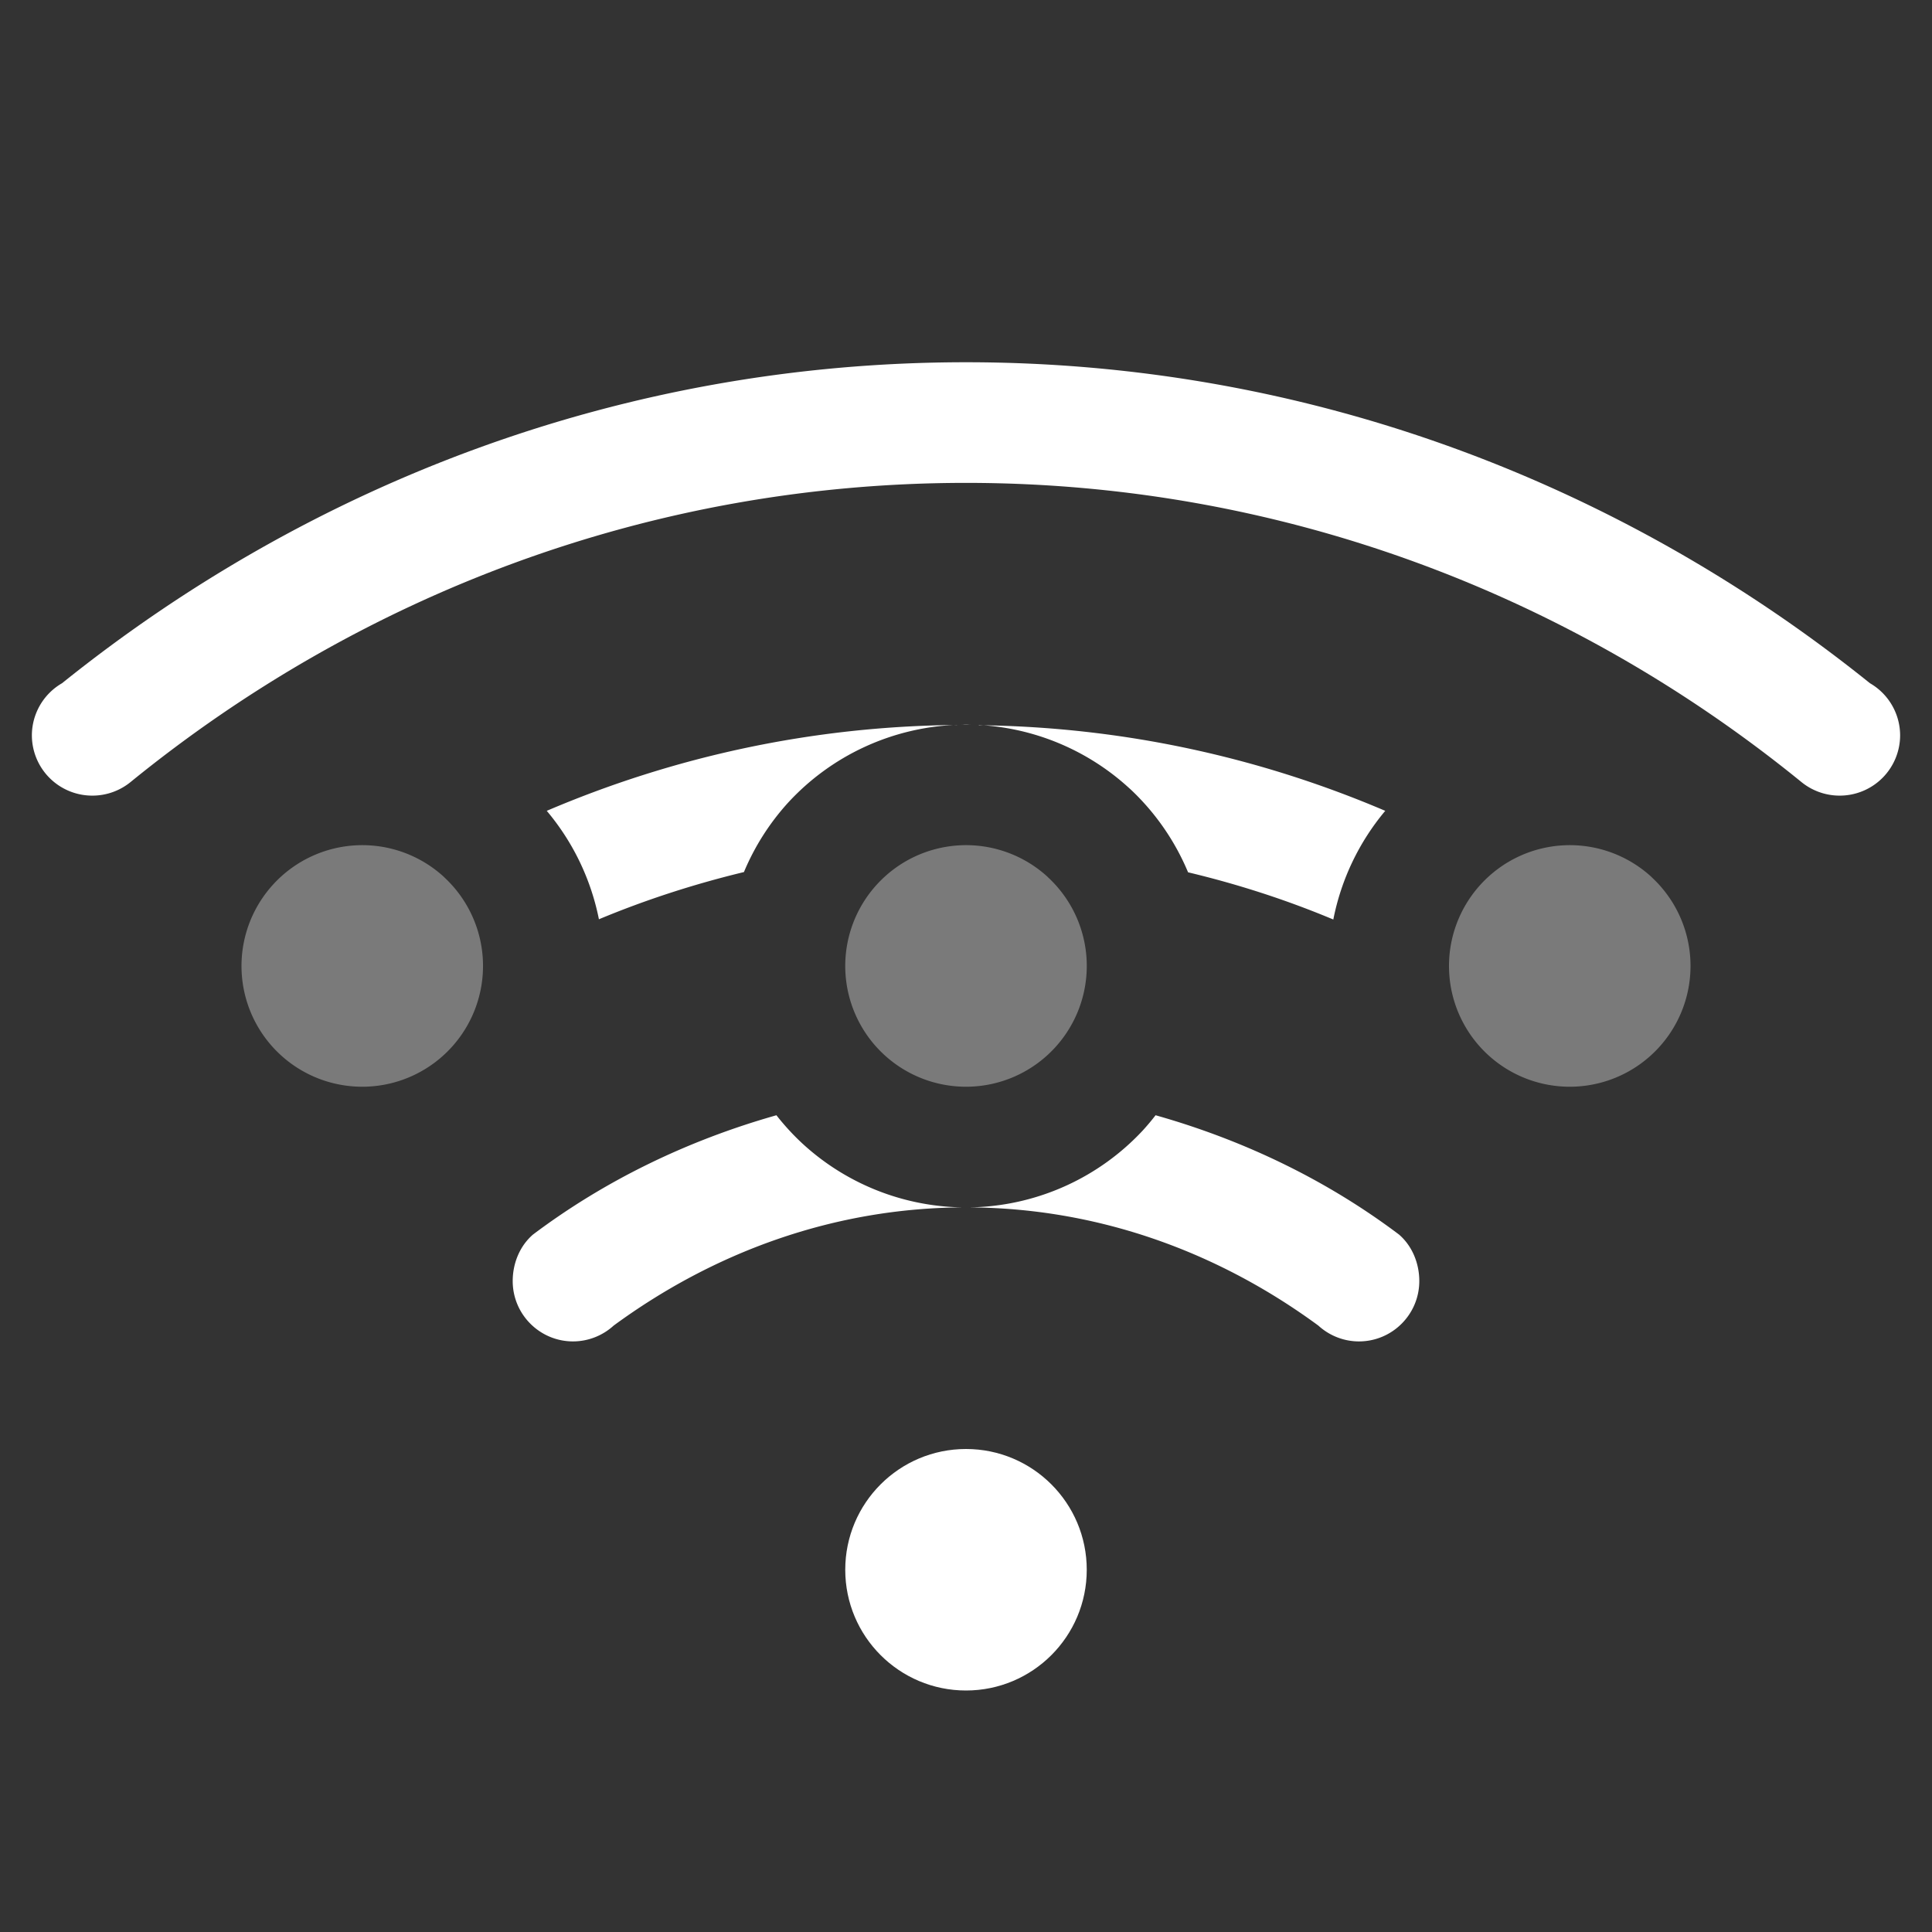<svg version="1.1" viewBox="0 0 16 16" xmlns="http://www.w3.org/2000/svg">
    <rect x="0" y="0" width="16" height="16" fill="#333333" stroke="none"/>
    <g fill="#ffffff" fill-rule="evenodd">
        <path d="m8 3c-2.841-3e-7 -5.432 1.007-7.486 2.658a0.5 0.5 0 0 0-0.096 0.072 0.5 0.5 0 0 0-0.154 0.359 0.5 0.5 0 0 0 0.5 0.5 0.5 0.5 0 0 0 0.318-0.113c1.891-1.539 4.29-2.477 6.918-2.477 2.628-3e-7 5.027 0.938 6.918 2.477a0.5 0.5 0 0 0 0.318 0.113 0.5 0.5 0 0 0 0.5-0.5 0.5 0.5 0 0 0-0.154-0.359 0.5 0.5 0 0 0-0.096-0.072c-2.054-1.651-4.646-2.658-7.486-2.658zm0 3c-0.015 0-0.03 0.002-0.045 0.002a2 2 0 0 1 0.09 0c-0.015-7.32e-5 -0.03-0.002-0.045-0.002zm-0.074 0.004c-1.208 0.01-2.353 0.265-3.398 0.711a2 2 0 0 1 0.432 0.898c0.386-0.161 0.787-0.291 1.201-0.391a2 2 0 0 1 0.365-0.574 2 2 0 0 1 1.4-0.645zm0.18 0a2 2 0 0 1 1.24 0.518l0.02 0.018a2 2 0 0 1 0.473 0.684c0.415 0.099 0.816 0.229 1.203 0.391a2 2 0 0 1 0.43-0.9c-1.036-0.442-2.17-0.695-3.365-0.709zm-1.676 3.232c-0.735 0.208-1.419 0.539-2.016 0.988-0.11 0.095-0.168 0.239-0.168 0.385 0 0.276 0.224 0.5 0.5 0.5 0.124-3.26e-4 0.244-0.047 0.336-0.131 0.822-0.603 1.82-0.979 2.918-0.979 1.098-2e-7 2.096 0.375 2.918 0.979 0.092 0.084 0.212 0.131 0.336 0.131 0.276 0 0.5-0.224 0.5-0.5-1.6e-5 -0.146-0.058-0.29-0.168-0.385-0.596-0.449-1.28-0.78-2.016-0.988a2 2 0 0 1-0.105 0.125 2 2 0 0 1-2.82 0.109 2 2 0 0 1-0.215-0.234z" style="paint-order:stroke fill markers"/>
        <circle cx="8" cy="13" r="1" style="paint-order:stroke fill markers"/>
    </g>
    <g fill="#ffffff">
        <g fill-rule="evenodd">
            <path d="m3.683 7.269a1 1 0 0 1 0.05 1.411 1 1 0 0 1-1.411 0.055 1 1 0 0 1-0.059-1.411 1 1 0 0 1 1.411-0.064" opacity=".35" style="paint-order:normal"/>
            <path d="m8.683 7.269a1 1 0 0 1 0.05 1.411 1 1 0 0 1-1.411 0.055 1 1 0 0 1-0.059-1.411 1 1 0 0 1 1.411-0.064" opacity=".35" style="paint-order:normal"/>
            <path d="m13.683 7.269a1 1 0 0 1 0.05 1.411 1 1 0 0 1-1.411 0.055 1 1 0 0 1-0.059-1.411 1 1 0 0 1 1.411-0.064" opacity=".35" style="paint-order:normal"/>
        </g>
    </g>
</svg>

